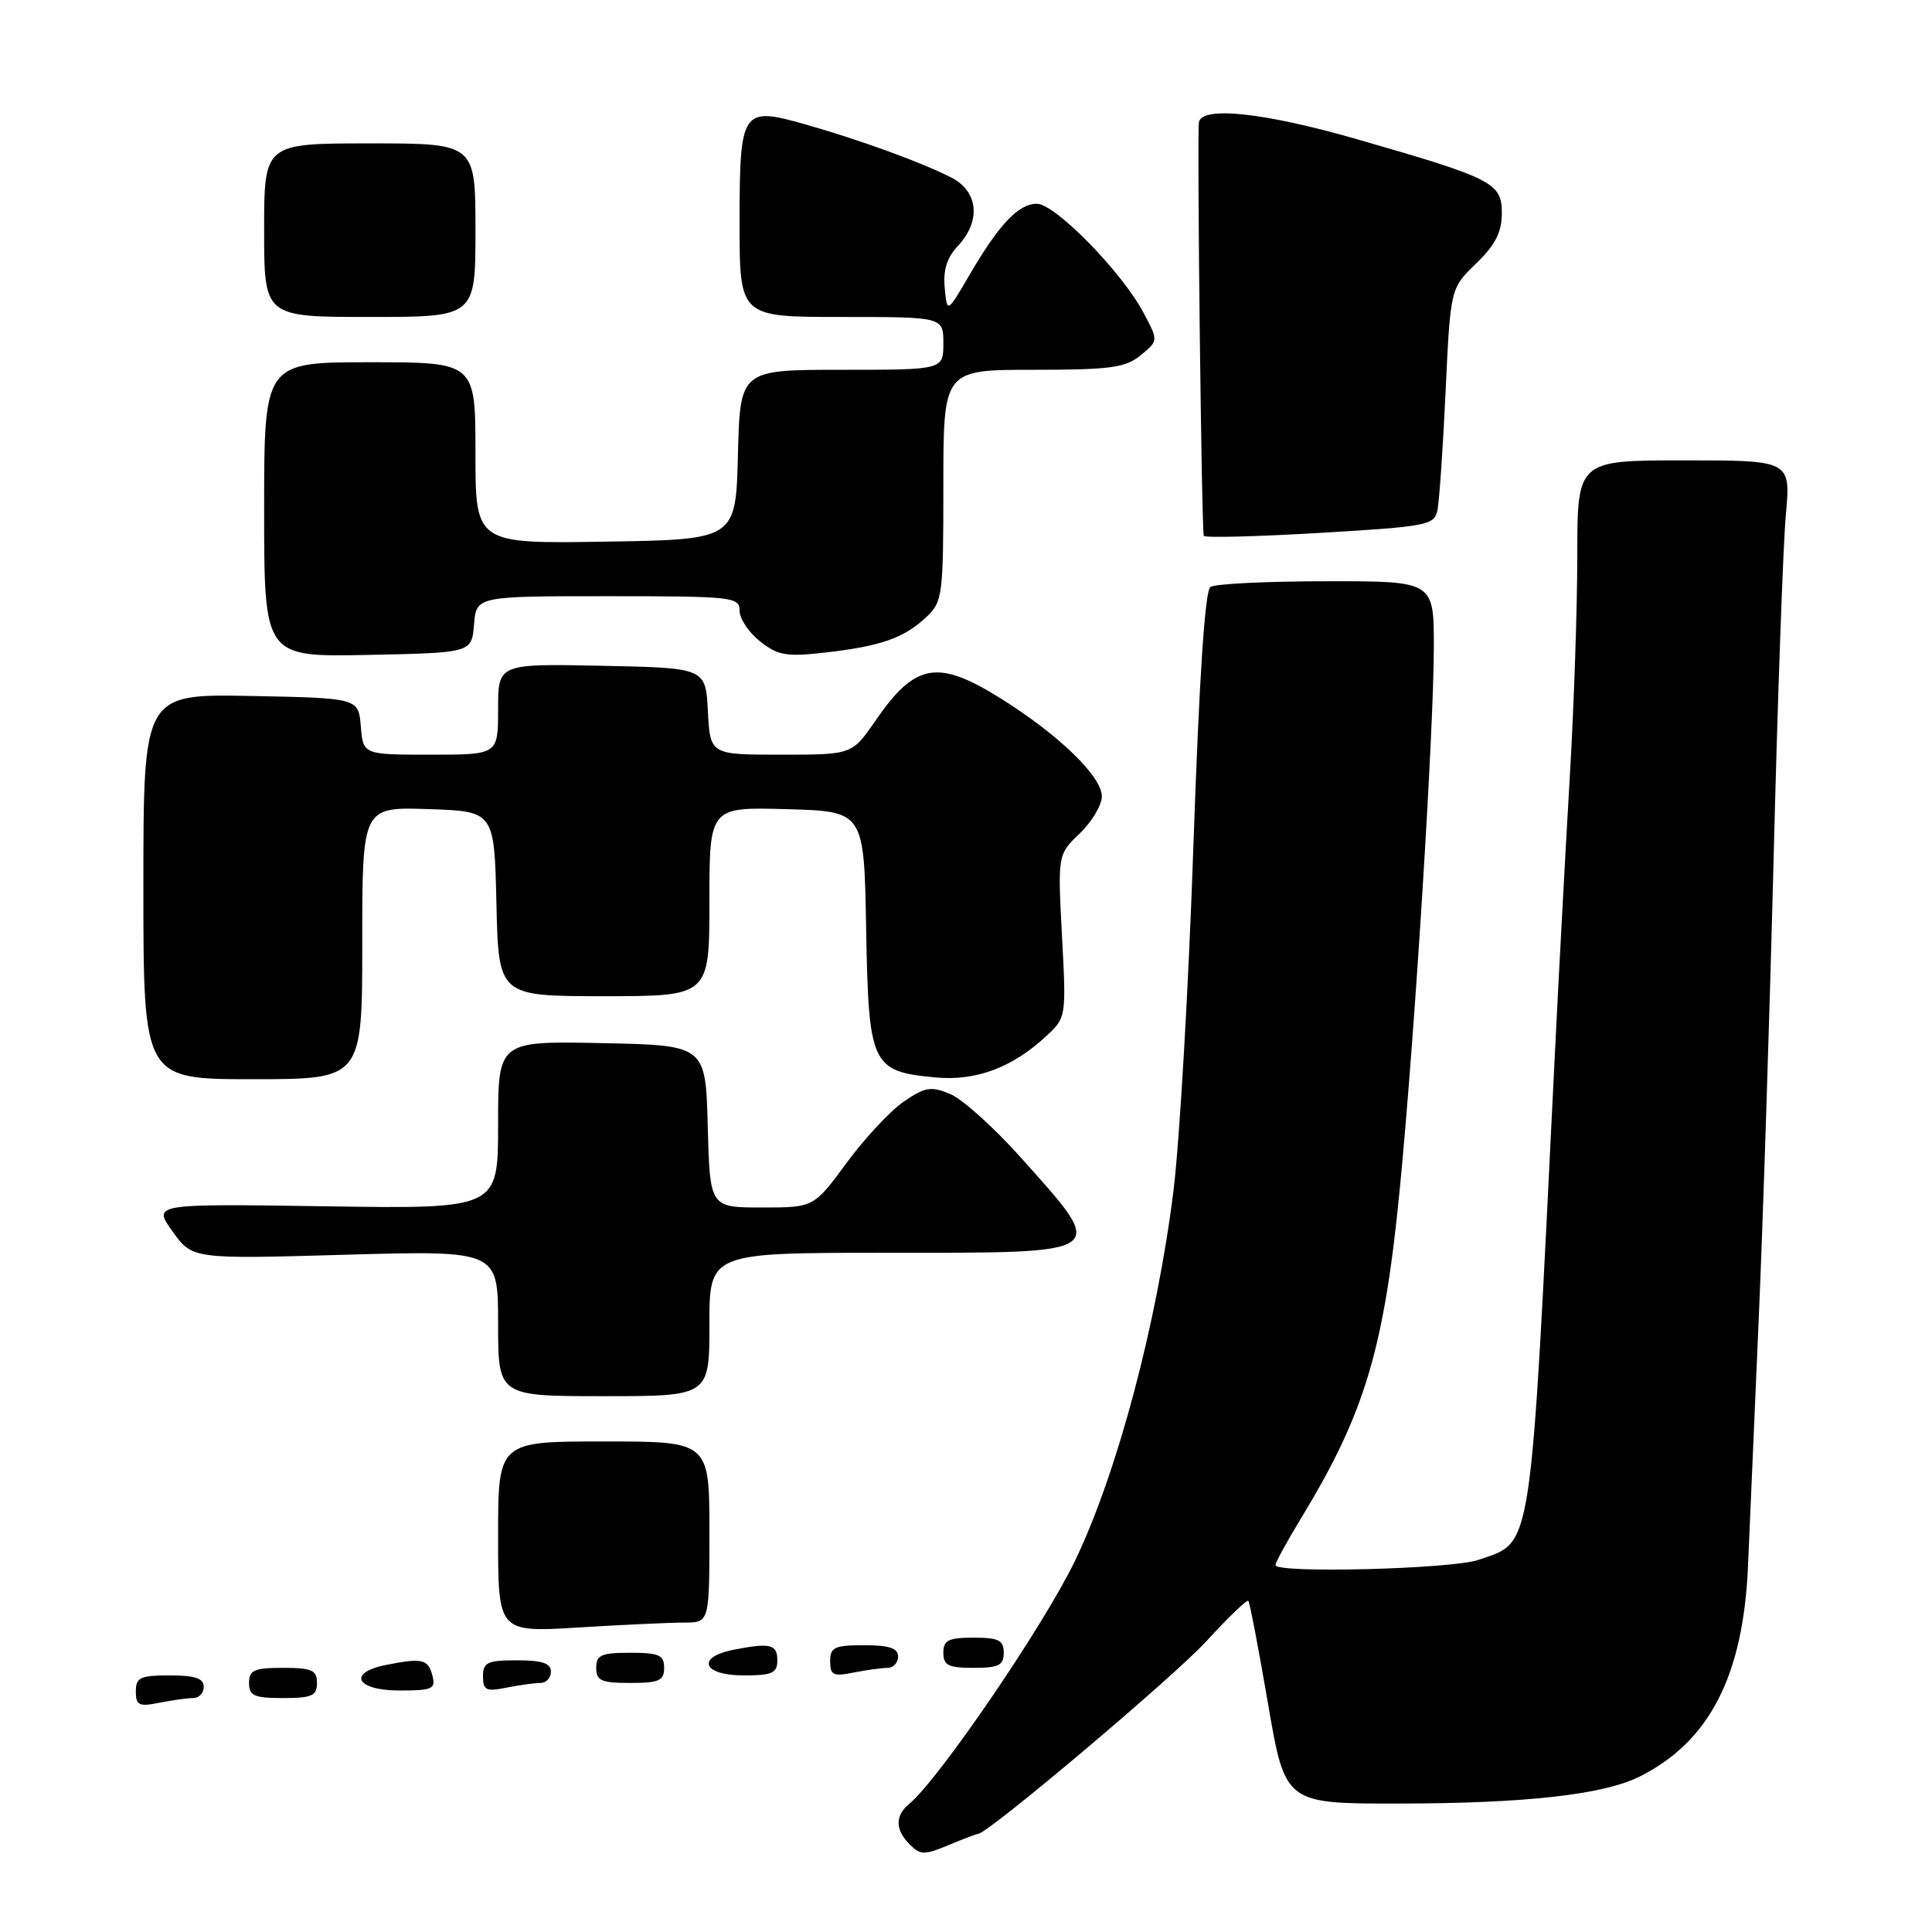 <?xml version="1.0" encoding="UTF-8" standalone="no"?>
<!DOCTYPE svg PUBLIC "-//W3C//DTD SVG 1.1//EN" "http://www.w3.org/Graphics/SVG/1.1/DTD/svg11.dtd" >
<svg xmlns="http://www.w3.org/2000/svg" xmlns:xlink="http://www.w3.org/1999/xlink" version="1.1" viewBox="0 0 256 256">
 <g >
 <path fill="currentColor"
d=" M 129.60 243.00 C 130.86 243.00 155.62 222.11 159.87 217.45 C 162.74 214.31 165.23 211.92 165.41 212.12 C 165.60 212.33 166.77 218.46 168.02 225.75 C 170.29 239.00 170.29 239.00 185.39 238.98 C 202.21 238.96 212.52 237.80 217.31 235.38 C 226.53 230.74 231.00 222.02 231.62 207.50 C 231.83 202.55 232.47 187.93 233.03 175.00 C 233.60 162.07 234.49 134.40 235.02 113.50 C 235.54 92.60 236.27 72.24 236.63 68.25 C 237.29 61.00 237.29 61.00 223.15 61.00 C 209.00 61.00 209.00 61.00 209.00 73.62 C 209.00 80.56 208.55 93.73 208.01 102.87 C 207.47 112.02 206.57 128.72 206.01 140.00 C 202.72 206.96 203.15 204.16 195.91 206.69 C 192.44 207.91 169.00 208.51 169.00 207.38 C 169.00 207.04 170.58 204.16 172.51 200.99 C 180.91 187.15 183.45 178.60 185.53 157.00 C 187.48 136.84 189.98 96.90 189.99 85.75 C 190.00 77.00 190.00 77.00 175.75 77.02 C 167.91 77.02 161.00 77.36 160.39 77.77 C 159.66 78.25 158.90 89.87 158.13 112.12 C 157.50 130.60 156.31 151.16 155.49 157.79 C 153.31 175.34 148.03 195.20 142.46 206.78 C 138.33 215.37 124.44 235.73 120.47 239.03 C 118.57 240.60 118.61 242.46 120.56 244.42 C 121.95 245.81 122.50 245.82 125.68 244.49 C 127.64 243.67 129.40 243.00 129.60 243.00 Z  M 25.62 225.00 C 26.38 225.00 27.00 224.32 27.00 223.50 C 27.00 222.39 25.83 222.00 22.50 222.00 C 18.58 222.00 18.00 222.27 18.00 224.12 C 18.00 225.97 18.41 226.17 21.12 225.62 C 22.84 225.28 24.87 225.00 25.62 225.00 Z  M 42.00 223.00 C 42.00 221.30 41.33 221.00 37.50 221.00 C 33.67 221.00 33.00 221.30 33.00 223.00 C 33.00 224.70 33.67 225.00 37.50 225.00 C 41.33 225.00 42.00 224.70 42.00 223.00 Z  M 57.29 222.00 C 56.73 219.84 55.93 219.66 51.12 220.62 C 45.98 221.65 47.21 224.00 52.91 224.00 C 57.32 224.00 57.76 223.80 57.29 222.00 Z  M 71.62 223.00 C 72.38 223.00 73.00 222.32 73.00 221.50 C 73.00 220.39 71.83 220.00 68.50 220.00 C 64.58 220.00 64.00 220.27 64.00 222.12 C 64.00 223.97 64.41 224.17 67.12 223.62 C 68.84 223.28 70.87 223.00 71.62 223.00 Z  M 88.00 221.00 C 88.00 219.30 87.33 219.00 83.50 219.00 C 79.67 219.00 79.00 219.30 79.00 221.00 C 79.00 222.70 79.67 223.00 83.50 223.00 C 87.33 223.00 88.00 222.70 88.00 221.00 Z  M 103.00 220.00 C 103.00 217.86 102.05 217.64 97.12 218.62 C 92.19 219.61 93.16 222.00 98.50 222.00 C 102.33 222.00 103.00 221.70 103.00 220.00 Z  M 117.62 221.00 C 118.38 221.00 119.00 220.32 119.00 219.50 C 119.00 218.39 117.83 218.00 114.50 218.00 C 110.58 218.00 110.00 218.27 110.00 220.12 C 110.00 221.97 110.41 222.17 113.12 221.62 C 114.84 221.28 116.87 221.00 117.62 221.00 Z  M 133.00 219.00 C 133.00 217.33 132.33 217.00 129.00 217.00 C 125.67 217.00 125.00 217.33 125.00 219.00 C 125.00 220.67 125.67 221.00 129.00 221.00 C 132.33 221.00 133.00 220.67 133.00 219.00 Z  M 90.66 215.00 C 94.00 215.00 94.00 215.00 94.00 203.00 C 94.00 191.00 94.00 191.00 80.00 191.00 C 66.00 191.00 66.00 191.00 66.00 203.65 C 66.00 216.30 66.00 216.30 76.66 215.65 C 82.52 215.29 88.82 215.00 90.66 215.00 Z  M 94.00 175.50 C 94.00 166.00 94.00 166.00 117.38 166.00 C 147.37 166.00 146.86 166.36 135.22 153.33 C 131.69 149.39 127.50 145.62 125.90 144.96 C 123.36 143.90 122.57 144.03 119.74 145.98 C 117.96 147.20 114.55 150.86 112.17 154.10 C 107.83 160.00 107.83 160.00 100.95 160.00 C 94.07 160.00 94.07 160.00 93.78 149.25 C 93.50 138.50 93.50 138.50 79.75 138.22 C 66.00 137.94 66.00 137.94 66.00 149.07 C 66.00 160.19 66.00 160.19 43.11 159.84 C 20.23 159.50 20.23 159.50 22.86 163.17 C 25.50 166.84 25.50 166.84 45.75 166.26 C 66.00 165.69 66.00 165.69 66.00 175.35 C 66.00 185.00 66.00 185.00 80.00 185.00 C 94.00 185.00 94.00 185.00 94.00 175.50 Z  M 48.00 124.96 C 48.00 106.92 48.00 106.92 56.75 107.21 C 65.50 107.50 65.50 107.50 65.78 119.75 C 66.06 132.00 66.06 132.00 80.03 132.00 C 94.00 132.00 94.00 132.00 94.00 119.47 C 94.00 106.93 94.00 106.93 104.25 107.22 C 114.50 107.50 114.50 107.50 114.77 123.12 C 115.09 141.14 115.47 141.95 123.85 142.76 C 129.27 143.28 134.09 141.50 138.60 137.32 C 141.28 134.84 141.29 134.79 140.72 124.03 C 140.15 113.23 140.15 113.23 143.08 110.43 C 144.68 108.89 146.00 106.68 146.00 105.52 C 146.00 102.90 140.36 97.42 132.73 92.63 C 124.25 87.30 121.29 87.81 115.99 95.51 C 112.90 100.00 112.90 100.00 103.50 100.00 C 94.10 100.00 94.10 100.00 93.80 94.25 C 93.50 88.50 93.50 88.50 79.75 88.22 C 66.00 87.94 66.00 87.94 66.00 93.97 C 66.00 100.00 66.00 100.00 57.06 100.00 C 48.12 100.00 48.12 100.00 47.81 96.25 C 47.50 92.50 47.50 92.50 33.25 92.22 C 19.00 91.95 19.00 91.95 19.00 117.47 C 19.00 143.00 19.00 143.00 33.50 143.00 C 48.00 143.00 48.00 143.00 48.00 124.96 Z  M 62.81 82.75 C 63.12 79.00 63.12 79.00 80.56 79.00 C 97.11 79.00 98.00 79.10 98.00 80.93 C 98.00 81.99 99.23 83.82 100.73 85.00 C 103.11 86.87 104.21 87.06 109.48 86.45 C 116.76 85.61 119.78 84.54 122.75 81.76 C 124.89 79.75 125.00 78.93 125.00 64.33 C 125.00 49.00 125.00 49.00 136.89 49.00 C 147.14 49.00 149.10 48.73 151.14 47.08 C 153.50 45.15 153.50 45.15 151.50 41.40 C 148.61 35.99 139.80 27.00 137.39 27.00 C 134.95 27.00 132.35 29.75 128.42 36.50 C 125.50 41.50 125.50 41.50 125.18 38.14 C 124.95 35.80 125.48 34.11 126.93 32.58 C 130.01 29.30 129.64 25.38 126.08 23.54 C 122.26 21.57 113.94 18.53 106.70 16.48 C 98.27 14.08 98.00 14.49 98.00 29.62 C 98.00 42.00 98.00 42.00 111.50 42.00 C 125.00 42.00 125.00 42.00 125.00 45.50 C 125.00 49.00 125.00 49.00 111.53 49.00 C 98.07 49.00 98.07 49.00 97.78 60.25 C 97.50 71.50 97.50 71.50 80.25 71.77 C 63.00 72.05 63.00 72.05 63.00 60.02 C 63.00 48.00 63.00 48.00 49.00 48.00 C 35.00 48.00 35.00 48.00 35.00 67.53 C 35.00 87.06 35.00 87.06 48.75 86.78 C 62.50 86.50 62.50 86.50 62.81 82.75 Z  M 190.47 67.61 C 190.71 66.45 191.20 59.36 191.55 51.85 C 192.19 38.20 192.19 38.20 195.60 34.91 C 198.14 32.45 199.00 30.76 199.00 28.25 C 199.00 24.23 197.84 23.63 179.85 18.46 C 167.43 14.88 159.11 14.01 158.86 16.25 C 158.60 18.59 159.22 70.50 159.51 71.00 C 159.67 71.28 166.61 71.10 174.92 70.61 C 189.13 69.77 190.06 69.59 190.47 67.61 Z  M 63.00 30.50 C 63.00 19.00 63.00 19.00 49.00 19.00 C 35.00 19.00 35.00 19.00 35.00 30.50 C 35.00 42.00 35.00 42.00 49.00 42.00 C 63.00 42.00 63.00 42.00 63.00 30.50 Z "/>
</g>
</svg>